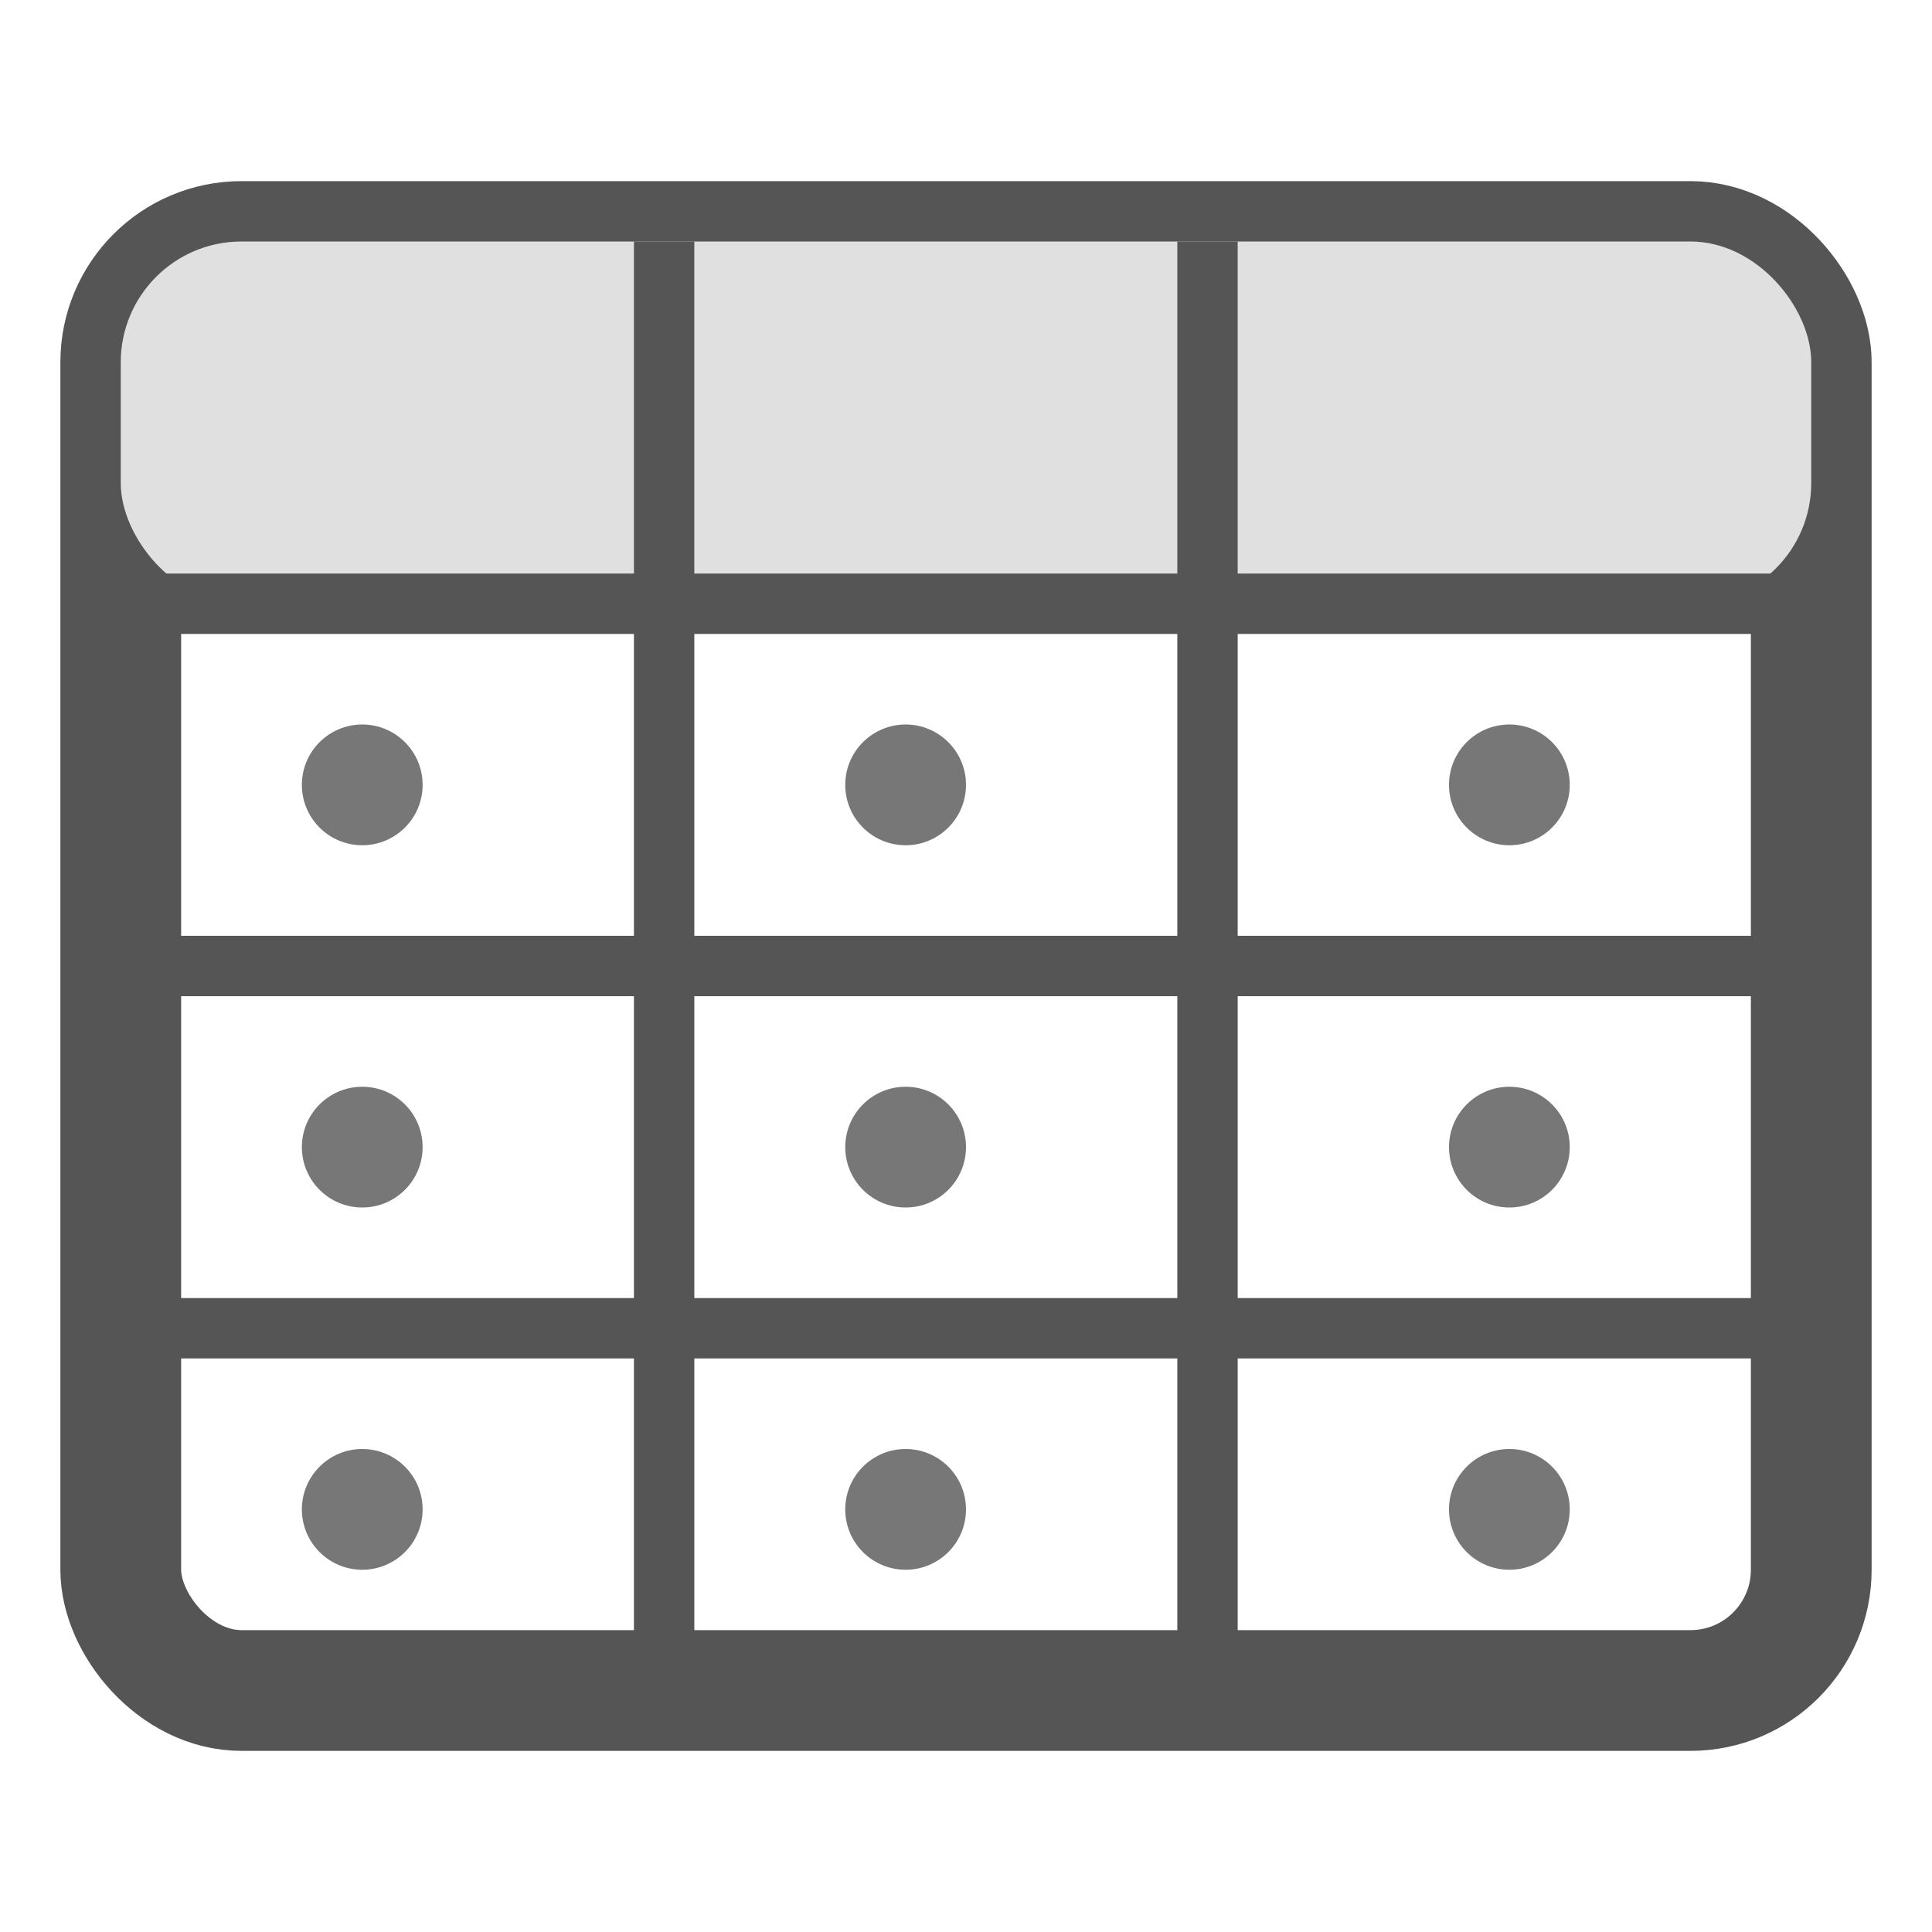 <svg width="32" height="32" viewBox="0 0 32 32" xmlns="http://www.w3.org/2000/svg">
  <!-- Table widget icon with grid layout -->
  <rect x="2" y="4" width="28" height="24" rx="2" fill="none" stroke="#555" stroke-width="2"/>
  
  <!-- Header row -->
  <rect x="2" y="4" width="28" height="6" fill="#e0e0e0" rx="2"/>
  
  <!-- Vertical dividers -->
  <line x1="11" y1="4" x2="11" y2="28" stroke="#555" stroke-width="1"/>
  <line x1="20" y1="4" x2="20" y2="28" stroke="#555" stroke-width="1"/>
  
  <!-- Horizontal dividers -->
  <line x1="2" y1="10" x2="30" y2="10" stroke="#555" stroke-width="1"/>
  <line x1="2" y1="16" x2="30" y2="16" stroke="#555" stroke-width="1"/>
  <line x1="2" y1="22" x2="30" y2="22" stroke="#555" stroke-width="1"/>
  
  <!-- Small dots representing data -->
  <circle cx="6" cy="13" r="1" fill="#777"/>
  <circle cx="15" cy="13" r="1" fill="#777"/>
  <circle cx="25" cy="13" r="1" fill="#777"/>
  
  <circle cx="6" cy="19" r="1" fill="#777"/>
  <circle cx="15" cy="19" r="1" fill="#777"/>
  <circle cx="25" cy="19" r="1" fill="#777"/>
  
  <circle cx="6" cy="25" r="1" fill="#777"/>
  <circle cx="15" cy="25" r="1" fill="#777"/>
  <circle cx="25" cy="25" r="1" fill="#777"/>
</svg>